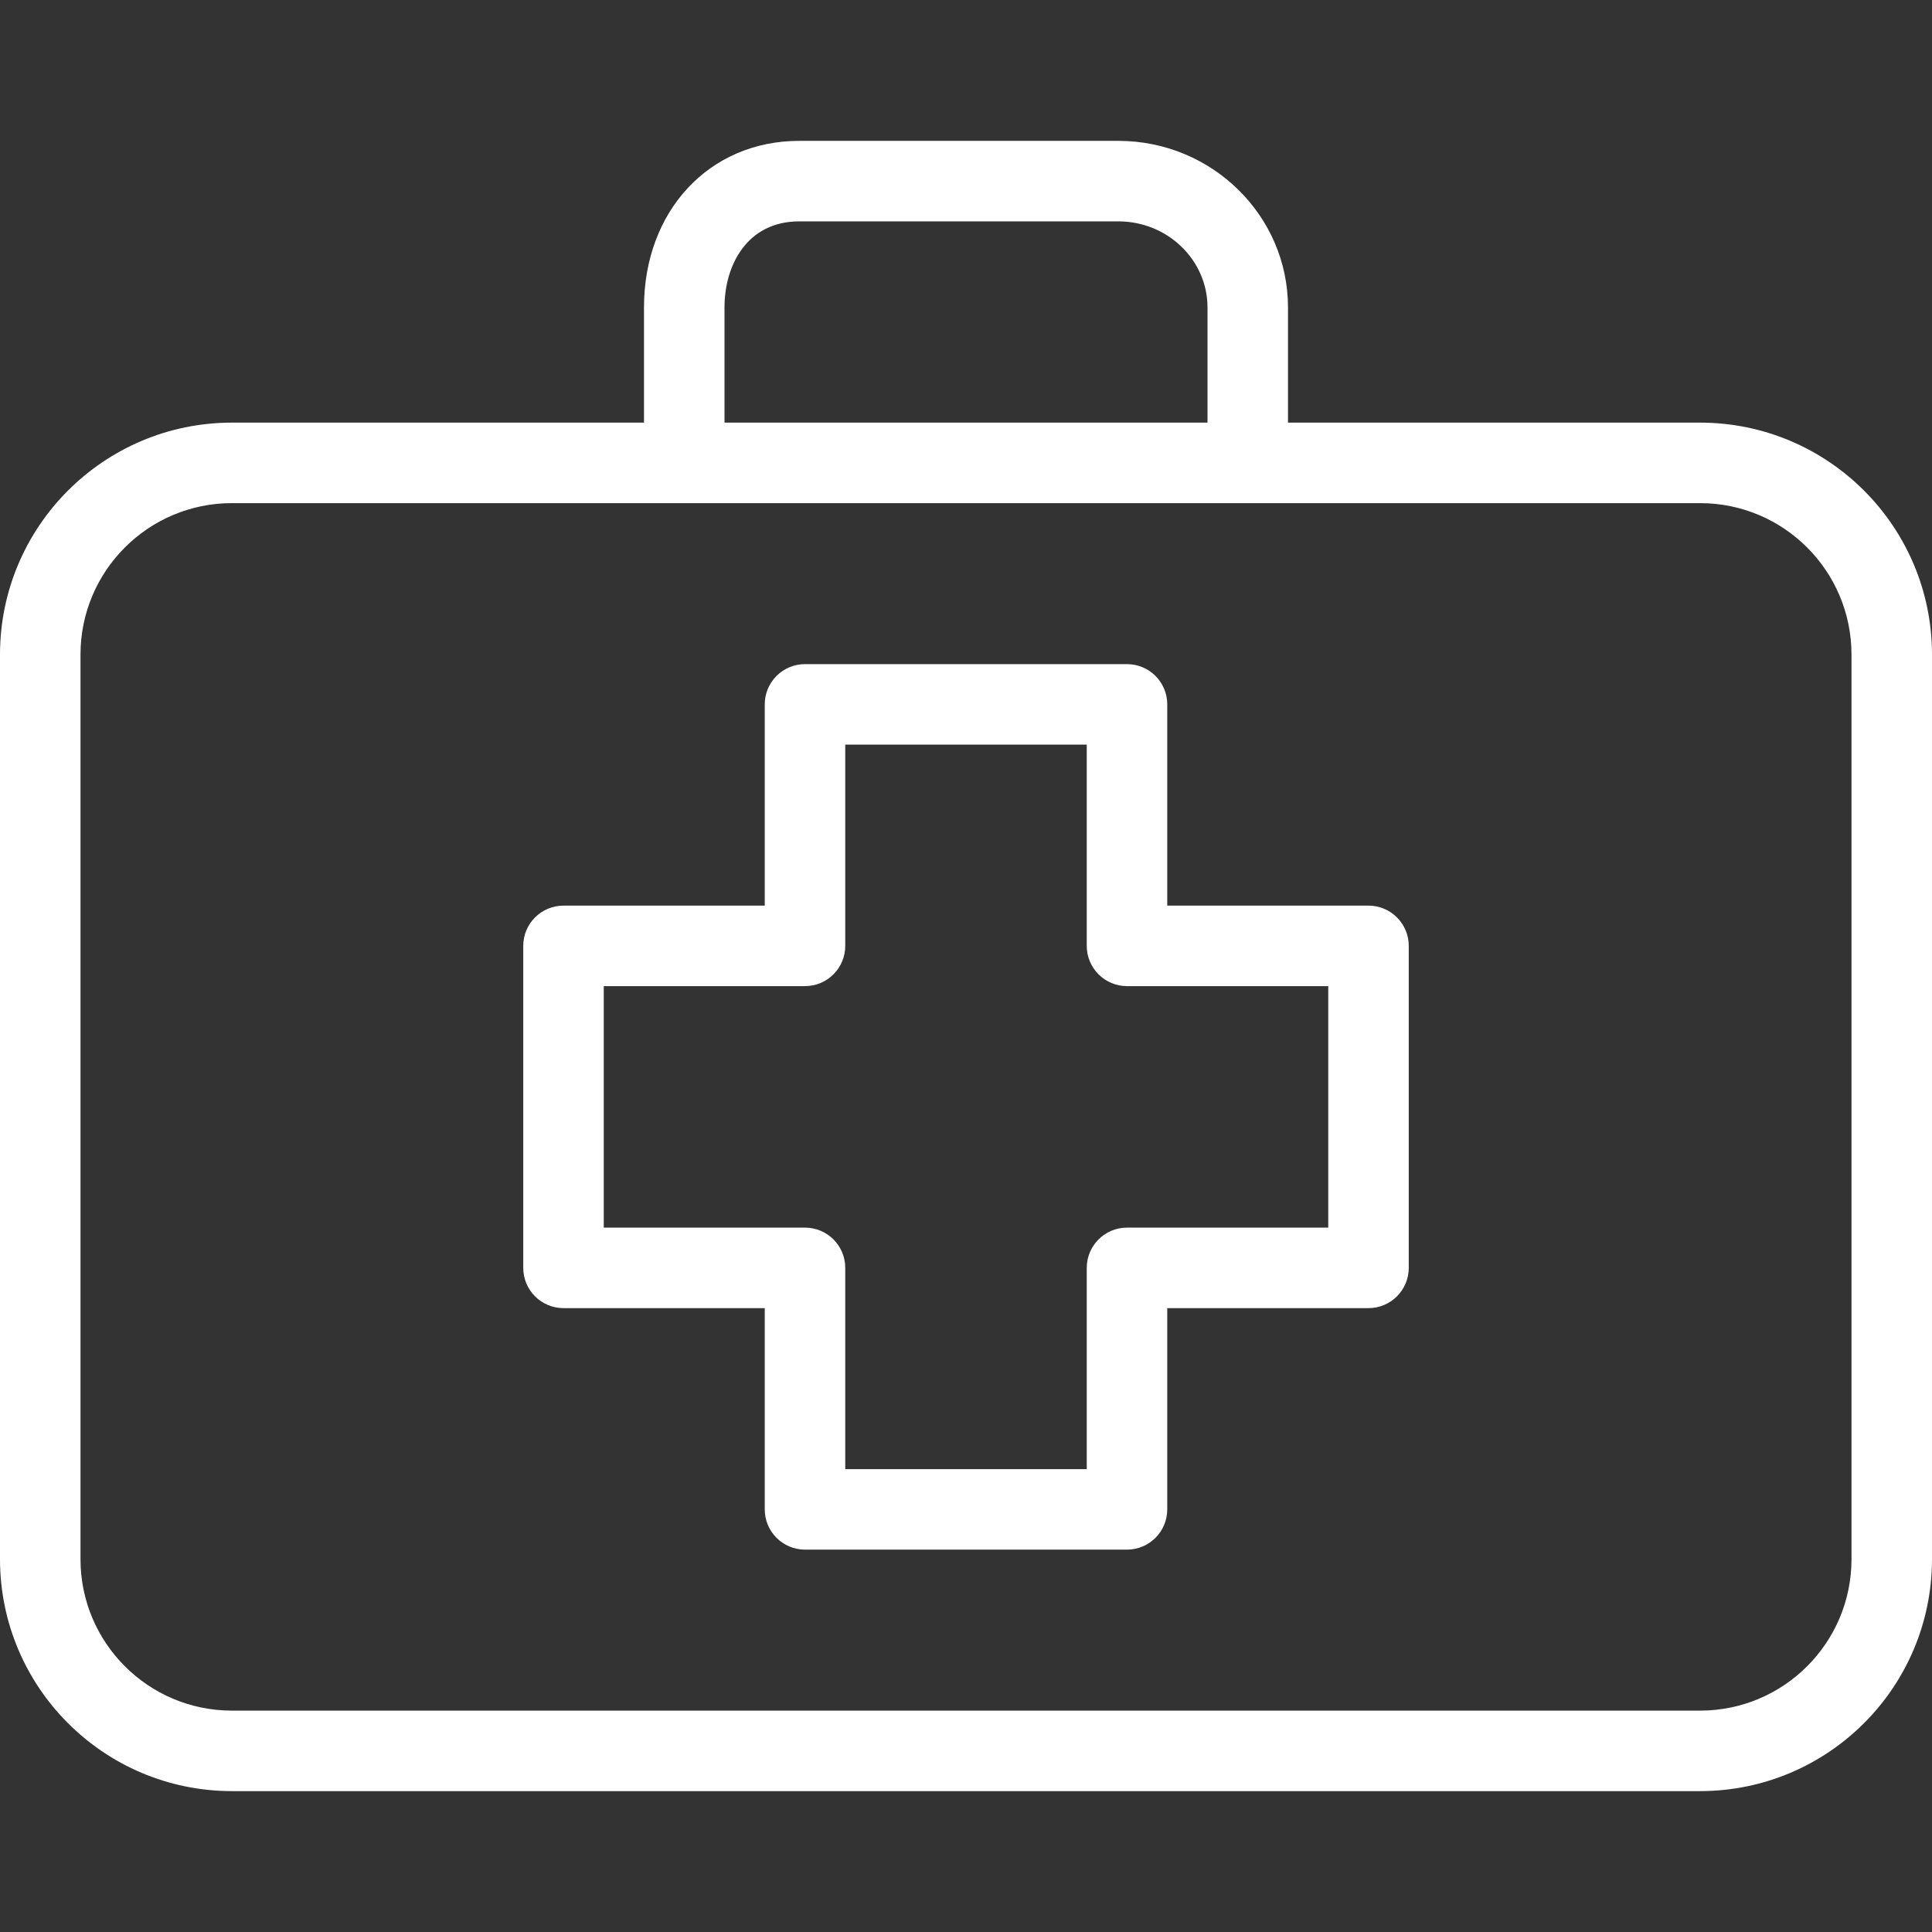 <?xml version="1.0" encoding="iso-8859-1"?>
<!-- Generator: Adobe Illustrator 19.0.0, SVG Export Plug-In . SVG Version: 6.00 Build 0)  -->
<svg xmlns="http://www.w3.org/2000/svg" xmlns:xlink="http://www.w3.org/1999/xlink" version="1.1" id="Layer_1" x="0px" y="0px" viewBox="0 0 512 512" style="enable-background:new 0 0 512 512;" xml:space="preserve" width="512px" height="512px">
<rect x="0" y="0" width="512" height="512" fill="#333333" stroke="none"/>
<g>
	<g>
		<g>
			<path d="M362.667,240h-53.333v-53.333c0-5.891-4.776-10.667-10.667-10.667h-85.333c-5.891,0-10.667,4.776-10.667,10.667V240     h-53.333c-5.891,0-10.667,4.776-10.667,10.667V336c0,5.891,4.776,10.667,10.667,10.667h53.333V400     c0,5.891,4.776,10.667,10.667,10.667h85.333c5.891,0,10.667-4.776,10.667-10.667v-53.333h53.333     c5.891,0,10.667-4.776,10.667-10.667v-85.333C373.333,244.776,368.558,240,362.667,240z M352,325.333h-53.333     c-5.891,0-10.667,4.776-10.667,10.667v53.333h-64V336c0-5.891-4.776-10.667-10.667-10.667H160v-64h53.333     c5.891,0,10.667-4.776,10.667-10.667v-53.333h64v53.333c0,5.891,4.776,10.667,10.667,10.667H352V325.333z" fill="#FFFFFF"/>
			<path d="M450.571,112H341.333V81.472c0-24.341-20.16-44.139-44.939-44.139h-84.608c-23.829,0-41.12,18.56-41.12,44.139V112     H61.429C27.517,112.035,0.035,139.517,0,173.429v239.808c0.035,33.912,27.517,61.394,61.429,61.429h389.141     c33.912-0.035,61.394-27.517,61.429-61.429V173.429C511.965,139.518,484.483,112.035,450.571,112z M192,81.472     c0-11.349,6.112-22.805,19.787-22.805h84.608c13.013,0,23.605,10.229,23.605,22.805V112H192V81.472z M490.667,413.205     c-0.006,22.147-17.949,40.104-40.096,40.128H61.429c-22.135-0.023-40.072-17.961-40.096-40.096V173.429     c0.024-22.135,17.961-40.072,40.096-40.096h389.141c22.135,0.024,40.073,17.961,40.096,40.096V413.205z" fill="#FFFFFF"/>
		</g>
	</g>
</g>
<g>
</g>
<g>
</g>
<g>
</g>
<g>
</g>
<g>
</g>
<g>
</g>
<g>
</g>
<g>
</g>
<g>
</g>
<g>
</g>
<g>
</g>
<g>
</g>
<g>
</g>
<g>
</g>
<g>
</g>
</svg>
